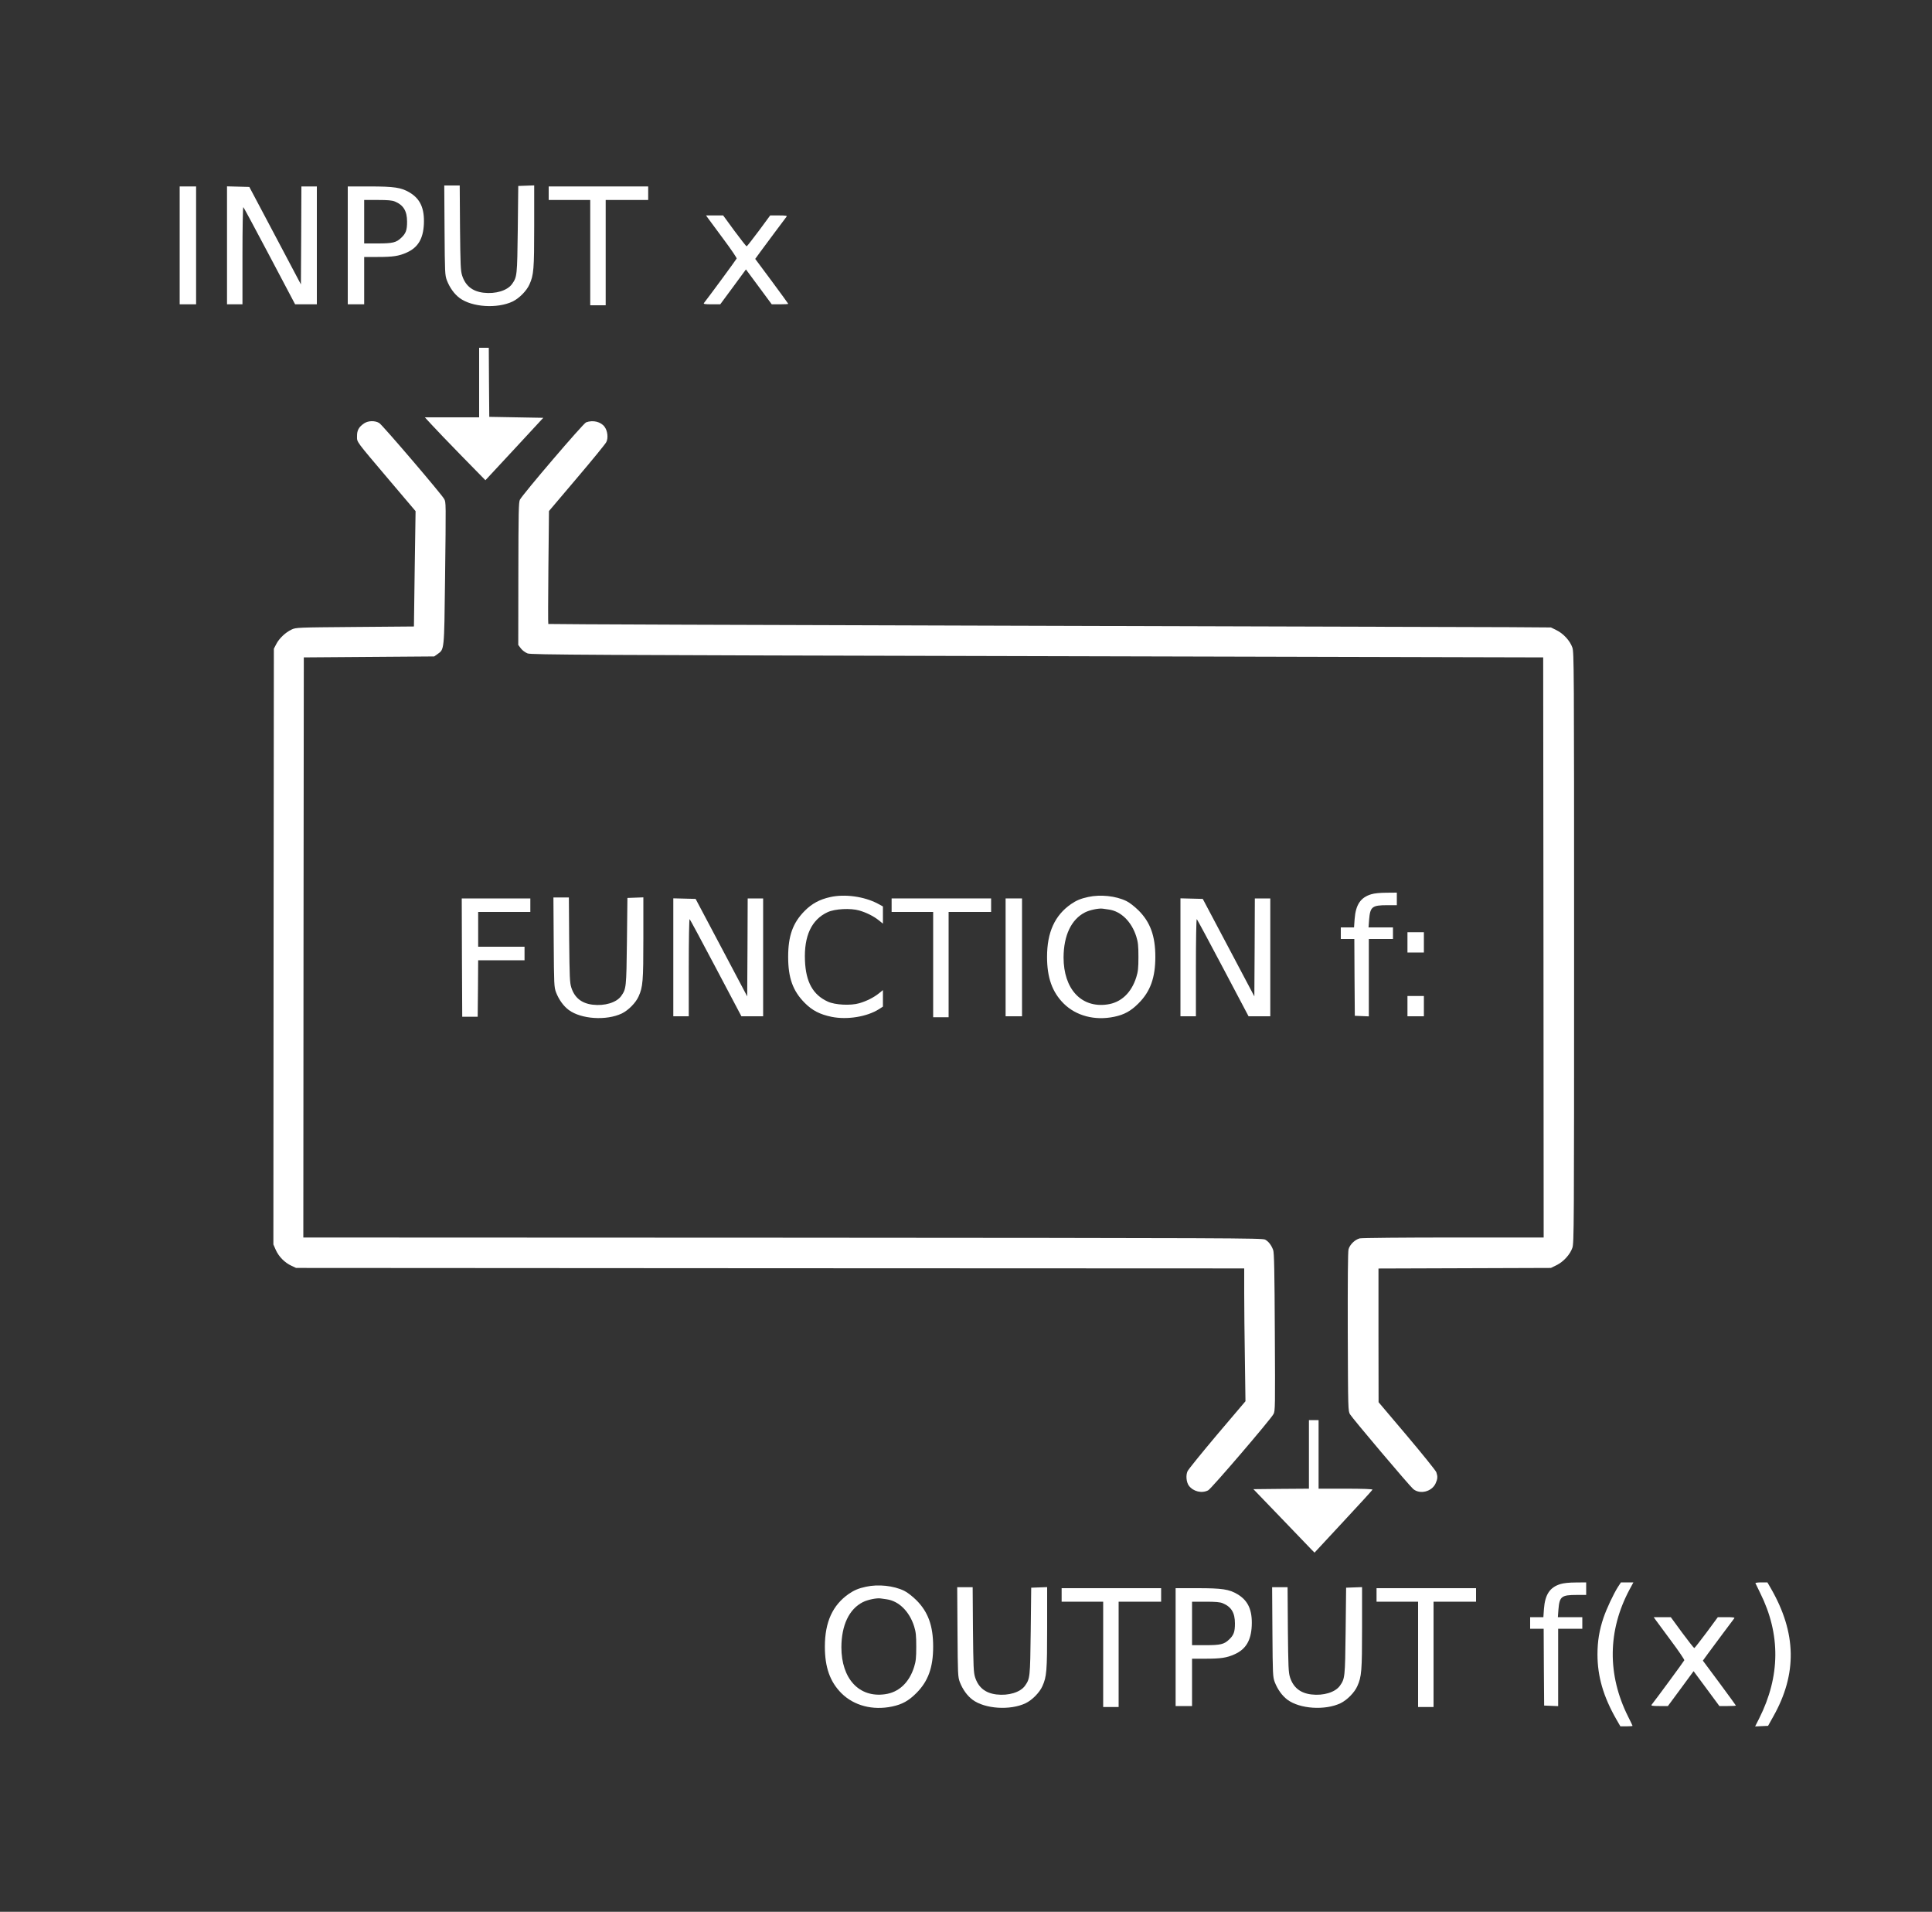 <?xml version="1.0" standalone="no"?>
<!DOCTYPE svg PUBLIC "-//W3C//DTD SVG 20010904//EN"
 "http://www.w3.org/TR/2001/REC-SVG-20010904/DTD/svg10.dtd">
<svg version="1.0" xmlns="http://www.w3.org/2000/svg"
 width="2000pt" height="1979pt" viewBox="0 0 2000 1979"
 preserveAspectRatio="xMidYMid meet">
<rect x="0" y="0" width="2000" height="1979" fill="#333333" stroke="none"/>
<g transform="translate(0,1979) scale(0.1,-0.1)"
fill="#ffffff" stroke="none">
<path d="M4602 17408 c3 -445 4 -465 24 -520 30 -77 77 -142 132 -183 128 -95
389 -112 549 -36 68 33 145 111 174 177 44 98 49 156 49 602 l0 423 -82 -3
-83 -3 -5 -450 c-6 -483 -7 -490 -60 -566 -49 -67 -170 -104 -295 -89 -115 14
-187 72 -221 178 -16 50 -18 108 -22 495 l-3 437 -80 0 -80 0 3 -462z"/>
<path d="M1860 17250 l0 -610 85 0 85 0 0 610 0 610 -85 0 -85 0 0 -610z"/>
<path d="M2350 17250 l0 -610 80 0 80 0 0 506 c0 284 4 503 9 500 4 -3 127
-231 272 -506 l264 -500 113 0 112 0 0 610 0 610 -80 0 -80 0 -2 -507 -3 -507
-267 505 -267 504 -115 3 -116 3 0 -611z"/>
<path d="M3600 17250 l0 -610 85 0 85 0 0 245 0 245 139 0 c159 0 220 9 302
46 116 52 170 143 177 295 7 162 -37 260 -147 326 -87 52 -159 63 -415 63
l-226 0 0 -610z m488 454 c89 -37 126 -99 126 -209 0 -87 -12 -121 -61 -167
-51 -49 -89 -58 -243 -58 l-140 0 0 225 0 225 140 0 c105 0 150 -4 178 -16z"/>
<path d="M5680 17790 l0 -70 215 0 215 0 0 -545 0 -545 80 0 80 0 0 545 0 545
220 0 220 0 0 70 0 70 -515 0 -515 0 0 -70z"/>
<path d="M7328 17533 c11 -16 83 -113 161 -218 78 -104 139 -195 137 -201 -3
-9 -294 -405 -339 -461 -7 -10 10 -13 80 -13 l89 0 133 180 133 181 134 -181
133 -180 86 0 c47 0 85 2 85 5 0 2 -77 108 -171 235 l-171 230 53 73 c53 72
253 341 272 365 7 9 -10 12 -80 12 l-90 0 -118 -160 c-66 -88 -122 -160 -126
-160 -4 0 -61 72 -126 160 l-117 160 -89 0 -88 0 19 -27z"/>
<path d="M4960 15830 l0 -360 -281 0 -281 0 71 -77 c39 -43 180 -190 313 -326
l243 -248 300 323 299 323 -279 5 -280 5 -3 358 -2 357 -50 0 -50 0 0 -360z"/>
<path d="M3770 15408 c-56 -38 -75 -73 -74 -133 0 -65 -20 -37 332 -453 l274
-323 -9 -597 -8 -597 -610 -5 c-599 -5 -611 -5 -657 -27 -62 -29 -128 -91
-158 -150 l-25 -48 -3 -3084 -2 -3083 26 -59 c31 -68 92 -130 162 -162 l47
-22 4908 -3 4907 -2 0 -253 c0 -140 3 -449 7 -688 l6 -434 -293 -345 c-160
-190 -299 -361 -307 -380 -19 -43 -12 -113 14 -149 46 -61 134 -82 200 -48 33
17 642 728 676 789 18 31 18 74 14 848 -3 630 -7 823 -17 850 -19 51 -47 88
-83 108 -30 16 -306 17 -4995 20 l-4962 2 2 3003 3 3002 675 5 675 5 34 24
c71 51 69 32 78 761 10 833 10 808 -9 845 -28 51 -639 766 -672 786 -44 27
-114 25 -156 -3z"/>
<path d="M6067 15418 c-29 -10 -656 -744 -685 -801 -13 -26 -15 -126 -16 -767
l-1 -736 27 -36 c17 -22 45 -42 70 -52 39 -14 585 -17 5278 -28 l5235 -13 3
-3002 2 -3003 -932 0 c-515 0 -950 -4 -972 -9 -49 -12 -103 -64 -116 -113 -7
-23 -9 -330 -8 -855 3 -814 3 -818 24 -854 28 -46 613 -738 654 -773 70 -58
192 -27 231 58 22 48 23 71 8 116 -7 18 -144 188 -305 379 l-293 346 -1 692 0
692 893 3 892 3 57 28 c72 35 141 110 165 180 17 50 18 178 18 3107 0 2929 -1
3057 -18 3107 -24 70 -93 145 -165 180 l-57 28 -430 3 c-236 1 -2571 8 -5187
15 -2616 7 -4759 15 -4762 18 -3 2 -2 266 1 587 l6 582 289 341 c159 187 296
355 304 372 22 41 14 115 -16 157 -38 54 -121 75 -193 48z"/>
<path d="M14195 10533 c-111 -33 -161 -109 -172 -257 l-6 -86 -68 0 -69 0 0
-60 0 -60 70 0 70 0 2 -397 3 -398 73 -3 72 -3 0 401 0 400 125 0 125 0 0 60
0 60 -126 0 -127 0 6 81 c11 133 31 149 188 149 l99 0 0 65 0 65 -107 -1 c-66
0 -127 -6 -158 -16z"/>
<path d="M8595 10504 c-110 -24 -191 -68 -265 -143 -123 -124 -171 -259 -171
-476 0 -217 48 -352 171 -476 78 -79 158 -120 280 -145 161 -32 364 1 488 79
l42 27 0 86 0 85 -42 -34 c-54 -43 -127 -80 -203 -102 -89 -26 -251 -18 -326
17 -153 70 -227 202 -236 424 -11 256 68 425 235 502 76 35 238 43 327 17 76
-22 149 -59 203 -102 l42 -34 0 89 0 89 -57 31 c-138 72 -338 100 -488 66z"/>
<path d="M11265 10505 c-76 -16 -123 -36 -177 -73 -169 -117 -249 -293 -249
-547 0 -214 53 -364 172 -483 129 -128 323 -179 524 -137 104 22 171 59 251
139 122 122 174 265 174 481 0 216 -52 359 -174 481 -42 41 -94 82 -126 97
-109 53 -268 70 -395 42z m213 -130 c126 -17 236 -125 285 -280 18 -58 22 -94
22 -210 0 -116 -4 -152 -22 -210 -51 -163 -159 -264 -303 -283 -267 -37 -450
161 -450 487 1 228 80 395 223 467 47 24 142 44 182 38 11 -1 39 -5 63 -9z"/>
<path d="M5732 10038 c3 -445 4 -465 24 -520 30 -77 77 -142 132 -183 128 -95
389 -112 549 -36 68 33 145 111 174 177 44 98 49 156 49 602 l0 423 -82 -3
-83 -3 -5 -450 c-6 -483 -7 -490 -60 -566 -49 -67 -170 -104 -295 -89 -115 14
-187 72 -221 178 -16 50 -18 108 -22 495 l-3 437 -80 0 -80 0 3 -462z"/>
<path d="M4782 9878 l3 -613 80 0 80 0 3 293 2 292 240 0 240 0 0 70 0 70
-240 0 -240 0 0 180 0 180 270 0 270 0 0 70 0 70 -355 0 -355 0 2 -612z"/>
<path d="M6970 9880 l0 -610 80 0 80 0 0 506 c0 284 4 503 9 500 4 -3 127
-231 272 -506 l264 -500 113 0 112 0 0 610 0 610 -80 0 -80 0 -2 -507 -3 -507
-267 505 -267 504 -115 3 -116 3 0 -611z"/>
<path d="M9230 10420 l0 -70 215 0 215 0 0 -545 0 -545 80 0 80 0 0 545 0 545
220 0 220 0 0 70 0 70 -515 0 -515 0 0 -70z"/>
<path d="M10410 9880 l0 -610 85 0 85 0 0 610 0 610 -85 0 -85 0 0 -610z"/>
<path d="M12220 9880 l0 -610 80 0 80 0 0 506 c0 284 4 503 9 500 4 -3 127
-231 272 -506 l264 -500 113 0 112 0 0 610 0 610 -80 0 -80 0 -2 -507 -3 -507
-267 505 -267 504 -115 3 -116 3 0 -611z"/>
<path d="M14570 10035 l0 -105 85 0 85 0 0 105 0 105 -85 0 -85 0 0 -105z"/>
<path d="M14570 9375 l0 -105 85 0 85 0 0 105 0 105 -85 0 -85 0 0 -105z"/>
<path d="M13550 4735 l0 -355 -287 -2 -288 -3 289 -300 c159 -165 301 -313
316 -329 l28 -28 298 321 c165 177 301 326 302 331 2 6 -101 10 -277 10 l-281
0 0 355 0 355 -50 0 -50 0 0 -355z"/>
<path d="M16155 3393 c-111 -33 -161 -109 -172 -257 l-6 -86 -68 0 -69 0 0
-60 0 -60 70 0 70 0 2 -397 3 -398 73 -3 72 -3 0 401 0 400 125 0 125 0 0 60
0 60 -126 0 -127 0 6 81 c11 133 31 149 188 149 l99 0 0 65 0 65 -107 -1 c-66
0 -127 -6 -158 -16z"/>
<path d="M16749 3363 c-48 -76 -118 -226 -150 -320 -43 -128 -62 -242 -62
-378 0 -227 60 -436 195 -672 l42 -73 63 0 c35 0 63 2 63 5 0 3 -21 46 -46 96
-217 433 -212 892 16 1317 l39 72 -65 0 -64 0 -31 -47z"/>
<path d="M18172 3402 c2 -4 24 -51 50 -103 212 -427 208 -861 -11 -1297 l-42
-83 67 3 67 3 53 95 c250 443 242 866 -24 1328 l-36 62 -64 0 c-35 0 -62 -4
-60 -8z"/>
<path d="M8965 3365 c-76 -16 -123 -36 -177 -73 -169 -117 -249 -293 -249
-547 0 -214 53 -364 172 -483 129 -128 323 -179 524 -137 104 22 171 59 251
139 122 122 174 265 174 481 0 216 -52 359 -174 481 -42 41 -94 82 -126 97
-109 53 -268 70 -395 42z m213 -130 c126 -17 236 -125 285 -280 18 -58 22 -94
22 -210 0 -116 -4 -152 -22 -210 -51 -163 -159 -264 -303 -283 -267 -37 -450
161 -450 487 1 228 80 395 223 467 47 24 142 44 182 38 11 -1 39 -5 63 -9z"/>
<path d="M9912 2898 c3 -445 4 -465 24 -520 30 -77 77 -142 132 -183 128 -95
389 -112 549 -36 68 33 145 111 174 177 44 98 49 156 49 602 l0 423 -82 -3
-83 -3 -5 -450 c-6 -483 -7 -490 -60 -566 -49 -67 -170 -104 -295 -89 -115 14
-187 72 -221 178 -16 50 -18 108 -22 495 l-3 437 -80 0 -80 0 3 -462z"/>
<path d="M13172 2898 c3 -445 4 -465 24 -520 30 -77 77 -142 132 -183 128 -95
389 -112 549 -36 68 33 145 111 174 177 44 98 49 156 49 602 l0 423 -82 -3
-83 -3 -5 -450 c-6 -483 -7 -490 -60 -566 -49 -67 -170 -104 -295 -89 -115 14
-187 72 -221 178 -16 50 -18 108 -22 495 l-3 437 -80 0 -80 0 3 -462z"/>
<path d="M10990 3280 l0 -70 215 0 215 0 0 -545 0 -545 80 0 80 0 0 545 0 545
220 0 220 0 0 70 0 70 -515 0 -515 0 0 -70z"/>
<path d="M12170 2740 l0 -610 85 0 85 0 0 245 0 245 139 0 c159 0 220 9 302
46 116 52 170 143 177 295 7 162 -37 260 -147 326 -87 52 -159 63 -415 63
l-226 0 0 -610z m488 454 c89 -37 126 -99 126 -209 0 -87 -12 -121 -61 -167
-51 -49 -89 -58 -243 -58 l-140 0 0 225 0 225 140 0 c105 0 150 -4 178 -16z"/>
<path d="M14250 3280 l0 -70 215 0 215 0 0 -545 0 -545 80 0 80 0 0 545 0 545
220 0 220 0 0 70 0 70 -515 0 -515 0 0 -70z"/>
<path d="M17138 3023 c11 -16 83 -113 161 -218 78 -104 139 -195 137 -201 -3
-9 -294 -405 -339 -461 -7 -10 10 -13 80 -13 l89 0 133 180 133 181 134 -181
133 -180 86 0 c47 0 85 2 85 5 0 2 -77 108 -171 235 l-171 230 53 73 c53 72
253 341 272 365 7 9 -10 12 -80 12 l-90 0 -118 -160 c-66 -88 -122 -160 -126
-160 -4 0 -61 72 -126 160 l-117 160 -89 0 -88 0 19 -27z"/>
</g>
</svg>
